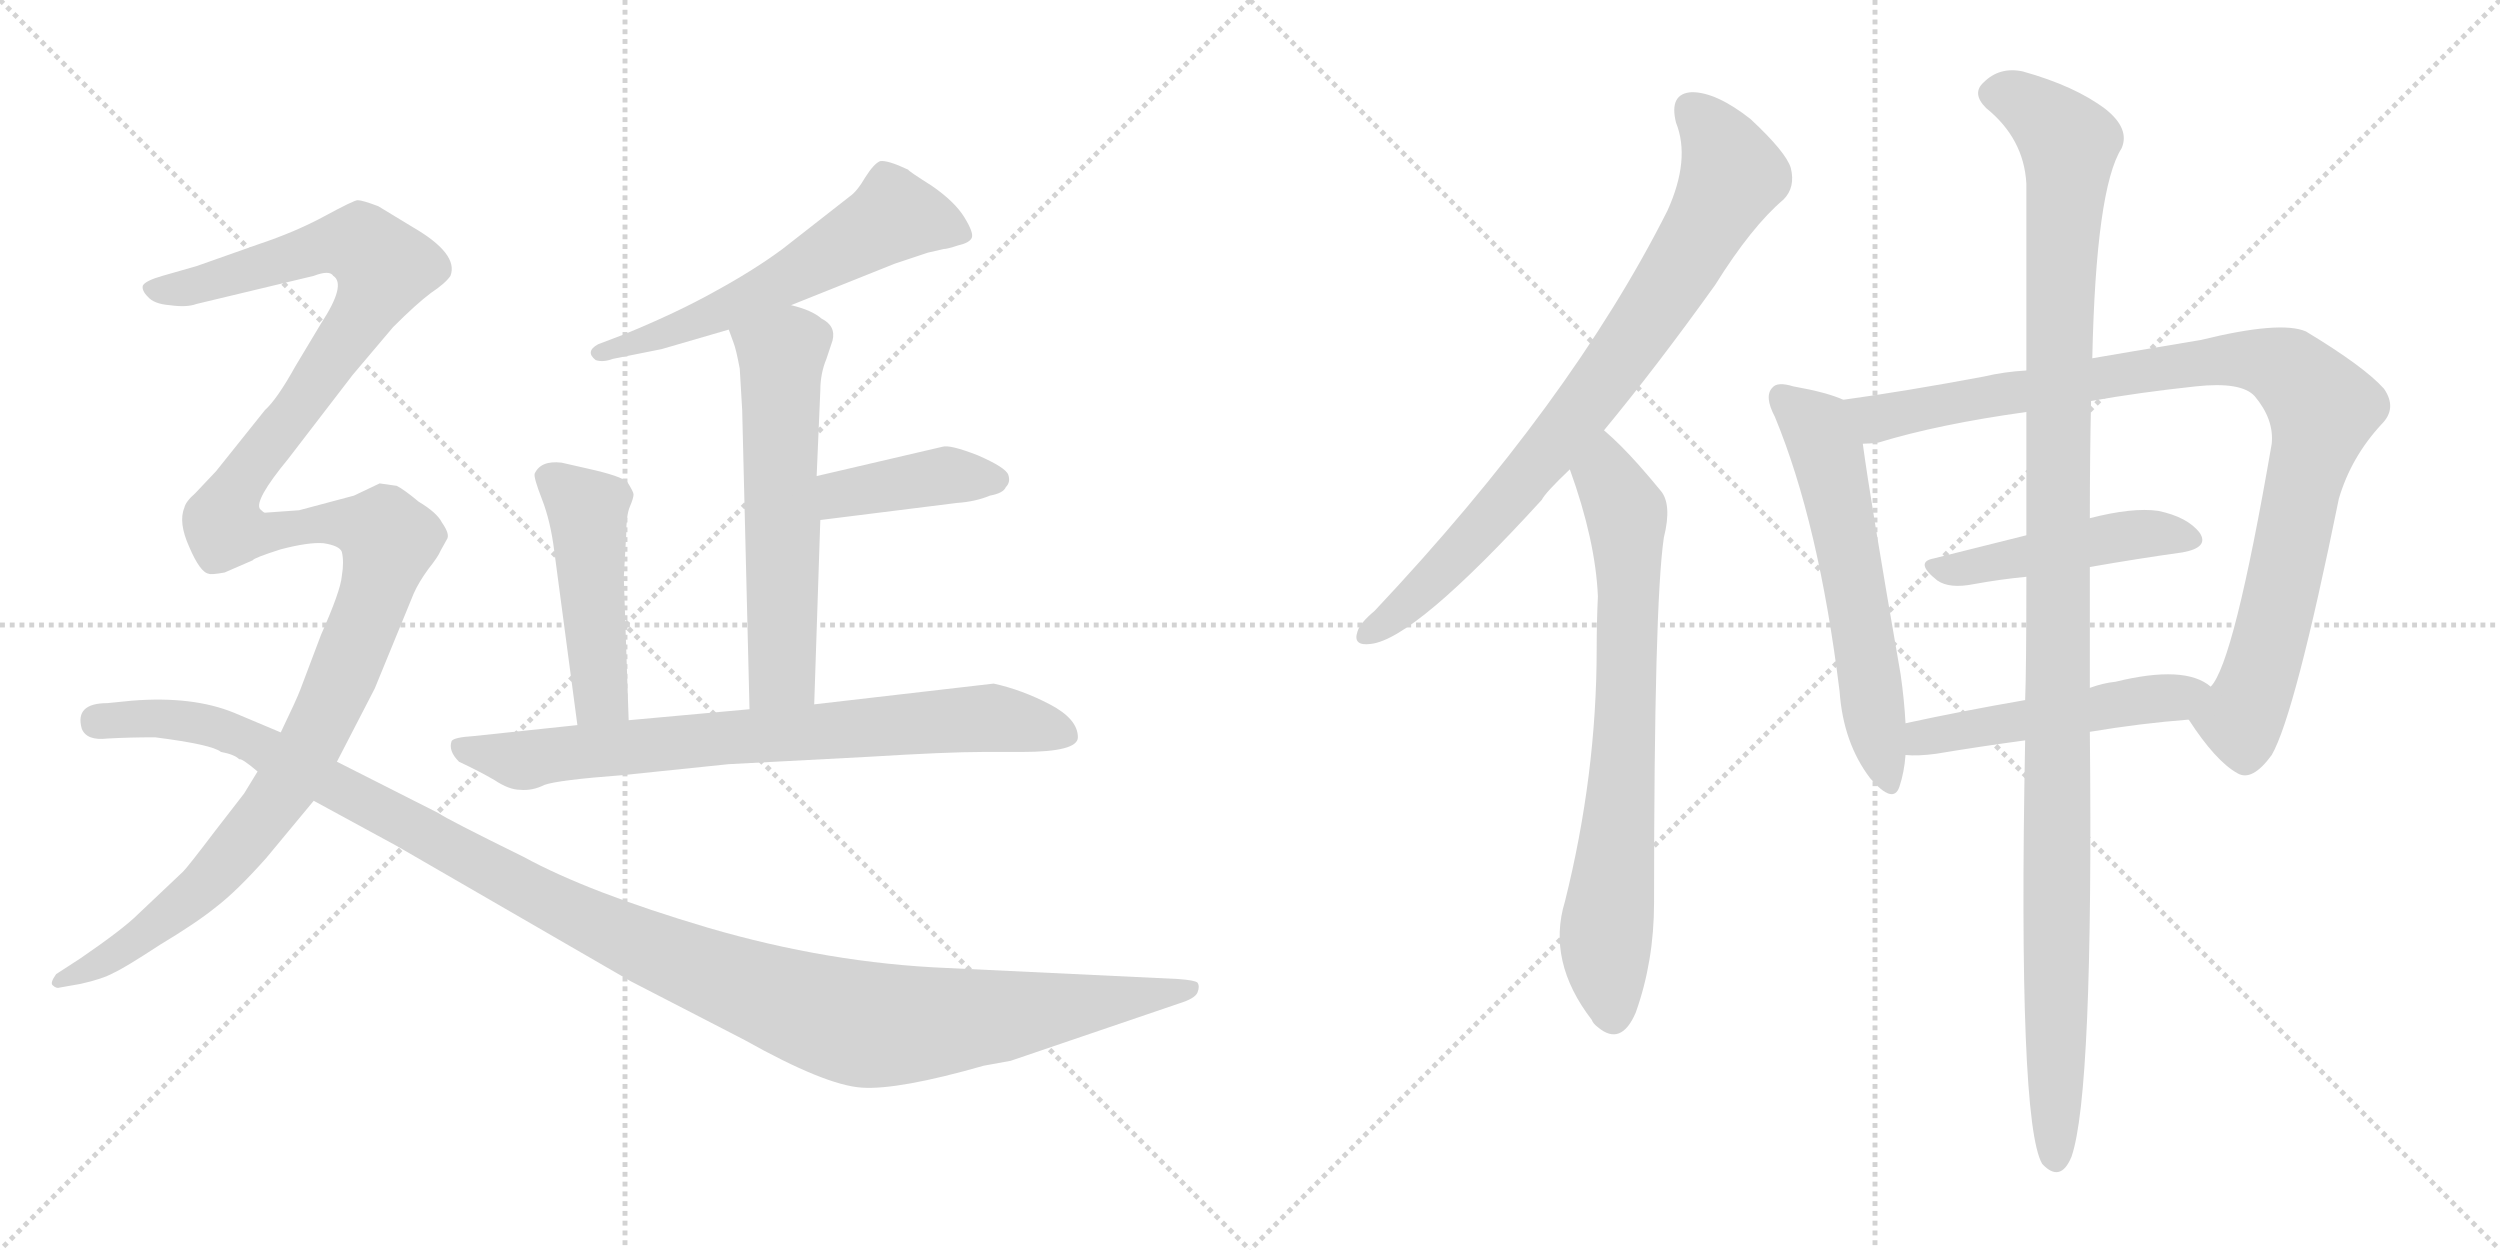 <svg version="1.1" viewBox="0 0 2048 1024" xmlns="http://www.w3.org/2000/svg">
  <g stroke="lightgray" stroke-dasharray="1,1" stroke-width="1" transform="scale(4, 4)">
    <line x1="0" y1="0" x2="256" y2="256"></line>
    <line x1="256" y1="0" x2="0" y2="256"></line>
    <line x1="128" y1="0" x2="128" y2="256"></line>
    <line x1="0" y1="128" x2="256" y2="128"></line>
    <line x1="256" y1="0" x2="512" y2="256"></line>
    <line x1="512" y1="0" x2="256" y2="256"></line>
    <line x1="384" y1="0" x2="384" y2="256"></line>
    <line x1="256" y1="128" x2="512" y2="128"></line>
  </g>
<g transform="scale(1, -1) translate(0, -850)">
   <style type="text/css">
    @keyframes keyframes0 {
      from {
       stroke: black;
       stroke-dashoffset: 577;
       stroke-width: 128;
       }
       65% {
       animation-timing-function: step-end;
       stroke: black;
       stroke-dashoffset: 0;
       stroke-width: 128;
       }
       to {
       stroke: black;
       stroke-width: 1024;
       }
       }
       #make-me-a-hanzi-animation-0 {
         animation: keyframes0 0.72s both;
         animation-delay: 0s;
         animation-timing-function: linear;
       }
    @keyframes keyframes1 {
      from {
       stroke: black;
       stroke-dashoffset: 585;
       stroke-width: 128;
       }
       66% {
       animation-timing-function: step-end;
       stroke: black;
       stroke-dashoffset: 0;
       stroke-width: 128;
       }
       to {
       stroke: black;
       stroke-width: 1024;
       }
       }
       #make-me-a-hanzi-animation-1 {
         animation: keyframes1 0.726s both;
         animation-delay: 0.72s;
         animation-timing-function: linear;
       }
    @keyframes keyframes2 {
      from {
       stroke: black;
       stroke-dashoffset: 402;
       stroke-width: 128;
       }
       57% {
       animation-timing-function: step-end;
       stroke: black;
       stroke-dashoffset: 0;
       stroke-width: 128;
       }
       to {
       stroke: black;
       stroke-width: 1024;
       }
       }
       #make-me-a-hanzi-animation-2 {
         animation: keyframes2 0.577s both;
         animation-delay: 1.446s;
         animation-timing-function: linear;
       }
    @keyframes keyframes3 {
      from {
       stroke: black;
       stroke-dashoffset: 471;
       stroke-width: 128;
       }
       61% {
       animation-timing-function: step-end;
       stroke: black;
       stroke-dashoffset: 0;
       stroke-width: 128;
       }
       to {
       stroke: black;
       stroke-width: 1024;
       }
       }
       #make-me-a-hanzi-animation-3 {
         animation: keyframes3 0.633s both;
         animation-delay: 2.023s;
         animation-timing-function: linear;
       }
    @keyframes keyframes4 {
      from {
       stroke: black;
       stroke-dashoffset: 758;
       stroke-width: 128;
       }
       71% {
       animation-timing-function: step-end;
       stroke: black;
       stroke-dashoffset: 0;
       stroke-width: 128;
       }
       to {
       stroke: black;
       stroke-width: 1024;
       }
       }
       #make-me-a-hanzi-animation-4 {
         animation: keyframes4 0.867s both;
         animation-delay: 2.656s;
         animation-timing-function: linear;
       }
    @keyframes keyframes5 {
      from {
       stroke: black;
       stroke-dashoffset: 1323;
       stroke-width: 128;
       }
       81% {
       animation-timing-function: step-end;
       stroke: black;
       stroke-dashoffset: 0;
       stroke-width: 128;
       }
       to {
       stroke: black;
       stroke-width: 1024;
       }
       }
       #make-me-a-hanzi-animation-5 {
         animation: keyframes5 1.327s both;
         animation-delay: 3.523s;
         animation-timing-function: linear;
       }
    @keyframes keyframes6 {
      from {
       stroke: black;
       stroke-dashoffset: 1210;
       stroke-width: 128;
       }
       80% {
       animation-timing-function: step-end;
       stroke: black;
       stroke-dashoffset: 0;
       stroke-width: 128;
       }
       to {
       stroke: black;
       stroke-width: 1024;
       }
       }
       #make-me-a-hanzi-animation-6 {
         animation: keyframes6 1.235s both;
         animation-delay: 4.85s;
         animation-timing-function: linear;
       }
    @keyframes keyframes7 {
      from {
       stroke: black;
       stroke-dashoffset: 800;
       stroke-width: 128;
       }
       72% {
       animation-timing-function: step-end;
       stroke: black;
       stroke-dashoffset: 0;
       stroke-width: 128;
       }
       to {
       stroke: black;
       stroke-width: 1024;
       }
       }
       #make-me-a-hanzi-animation-7 {
         animation: keyframes7 0.901s both;
         animation-delay: 6.084s;
         animation-timing-function: linear;
       }
    @keyframes keyframes8 {
      from {
       stroke: black;
       stroke-dashoffset: 733;
       stroke-width: 128;
       }
       70% {
       animation-timing-function: step-end;
       stroke: black;
       stroke-dashoffset: 0;
       stroke-width: 128;
       }
       to {
       stroke: black;
       stroke-width: 1024;
       }
       }
       #make-me-a-hanzi-animation-8 {
         animation: keyframes8 0.847s both;
         animation-delay: 6.985s;
         animation-timing-function: linear;
       }
    @keyframes keyframes9 {
      from {
       stroke: black;
       stroke-dashoffset: 588;
       stroke-width: 128;
       }
       66% {
       animation-timing-function: step-end;
       stroke: black;
       stroke-dashoffset: 0;
       stroke-width: 128;
       }
       to {
       stroke: black;
       stroke-width: 1024;
       }
       }
       #make-me-a-hanzi-animation-9 {
         animation: keyframes9 0.729s both;
         animation-delay: 7.832s;
         animation-timing-function: linear;
       }
    @keyframes keyframes10 {
      from {
       stroke: black;
       stroke-dashoffset: 958;
       stroke-width: 128;
       }
       76% {
       animation-timing-function: step-end;
       stroke: black;
       stroke-dashoffset: 0;
       stroke-width: 128;
       }
       to {
       stroke: black;
       stroke-width: 1024;
       }
       }
       #make-me-a-hanzi-animation-10 {
         animation: keyframes10 1.03s both;
         animation-delay: 8.56s;
         animation-timing-function: linear;
       }
    @keyframes keyframes11 {
      from {
       stroke: black;
       stroke-dashoffset: 466;
       stroke-width: 128;
       }
       60% {
       animation-timing-function: step-end;
       stroke: black;
       stroke-dashoffset: 0;
       stroke-width: 128;
       }
       to {
       stroke: black;
       stroke-width: 1024;
       }
       }
       #make-me-a-hanzi-animation-11 {
         animation: keyframes11 0.629s both;
         animation-delay: 9.59s;
         animation-timing-function: linear;
       }
    @keyframes keyframes12 {
      from {
       stroke: black;
       stroke-dashoffset: 497;
       stroke-width: 128;
       }
       62% {
       animation-timing-function: step-end;
       stroke: black;
       stroke-dashoffset: 0;
       stroke-width: 128;
       }
       to {
       stroke: black;
       stroke-width: 1024;
       }
       }
       #make-me-a-hanzi-animation-12 {
         animation: keyframes12 0.654s both;
         animation-delay: 10.219s;
         animation-timing-function: linear;
       }
    @keyframes keyframes13 {
      from {
       stroke: black;
       stroke-dashoffset: 1162;
       stroke-width: 128;
       }
       79% {
       animation-timing-function: step-end;
       stroke: black;
       stroke-dashoffset: 0;
       stroke-width: 128;
       }
       to {
       stroke: black;
       stroke-width: 1024;
       }
       }
       #make-me-a-hanzi-animation-13 {
         animation: keyframes13 1.196s both;
         animation-delay: 10.874s;
         animation-timing-function: linear;
       }
</style>
<path d="M 648.0 600.0 L 733.0 634.0 L 760.0 643.0 L 773.0 646.0 Q 776.0 646.0 785.0 649.0 Q 794.0 651.0 796.0 655.0 Q 798.0 659.0 790.0 672.0 Q 782.0 685.0 763.0 698.0 Q 744.0 710.0 744.0 711.0 Q 727.0 719.0 721.0 718.0 Q 716.0 716.0 709.0 705.0 Q 702.0 693.0 696.0 689.0 L 641.0 646.0 Q 618.0 629.0 587.0 612.0 Q 555.0 594.0 511.0 576.0 L 490.0 568.0 Q 479.0 562.0 488.0 555.0 Q 494.0 553.0 502.0 556.0 L 542.0 564.0 L 597.0 580.0 L 648.0 600.0 Z" fill="lightgray"></path> 
<path d="M 667.0 273.0 L 672.0 424.0 L 669.0 460.0 L 672.0 530.0 Q 672.0 544.0 677.0 556.0 L 682.0 571.0 Q 685.0 583.0 673.0 589.0 Q 665.0 596.0 648.0 600.0 C 619.0 608.0 587.0 608.0 597.0 580.0 L 601.0 569.0 Q 603.0 564.0 606.0 548.0 L 608.0 514.0 L 614.0 269.0 C 615.0 239.0 666.0 243.0 667.0 273.0 Z" fill="lightgray"></path> 
<path d="M 672.0 424.0 L 784.0 438.0 Q 799.0 439.0 811.0 444.0 Q 822.0 446.0 824.0 451.0 Q 828.0 455.0 826.0 461.0 Q 824.0 467.0 801.0 477.0 Q 778.0 486.0 772.0 484.0 L 669.0 460.0 C 640.0 453.0 642.0 420.0 672.0 424.0 Z" fill="lightgray"></path> 
<path d="M 515.0 260.0 L 511.0 377.0 L 513.0 412.0 Q 513.0 428.0 516.0 435.0 Q 519.0 442.0 519.0 445.0 Q 519.0 447.0 514.0 455.0 Q 509.0 460.0 482.0 466.0 L 460.0 471.0 Q 443.0 473.0 438.0 462.0 Q 437.0 459.0 444.0 441.0 Q 451.0 423.0 454.0 399.0 L 473.0 256.0 C 477.0 226.0 516.0 230.0 515.0 260.0 Z" fill="lightgray"></path> 
<path d="M 883.0 246.0 Q 883.0 261.0 860.0 273.0 Q 837.0 285.0 814.0 290.0 L 667.0 273.0 L 614.0 269.0 L 515.0 260.0 L 473.0 256.0 L 388.0 247.0 Q 372.0 246.0 370.0 243.0 Q 367.0 235.0 376.0 226.0 Q 393.0 218.0 405.0 211.0 Q 417.0 203.0 426.0 203.0 Q 436.0 202.0 446.0 207.0 Q 457.0 211.0 510.0 215.0 L 597.0 224.0 L 711.0 230.0 Q 776.0 234.0 805.0 234.0 L 837.0 234.0 Q 883.0 234.0 883.0 246.0 Z" fill="lightgray"></path> 
<path d="M 245.0 432.0 L 217.0 430.0 Q 216.0 430.0 213.0 433.0 Q 208.0 440.0 236.0 474.0 L 289.0 543.0 L 322.0 582.0 Q 341.0 601.0 353.0 610.0 Q 365.0 618.0 369.0 624.0 Q 376.0 642.0 338.0 664.0 L 310.0 681.0 Q 297.0 686.0 293.0 686.0 Q 290.0 686.0 266.0 673.0 Q 242.0 660.0 212.0 650.0 L 161.0 632.0 L 133.0 624.0 Q 119.0 620.0 117.0 616.0 Q 116.0 612.0 121.0 607.0 Q 126.0 601.0 139.0 600.0 Q 153.0 598.0 161.0 601.0 L 257.0 624.0 Q 270.0 629.0 273.0 624.0 Q 284.0 617.0 263.0 585.0 L 242.0 550.0 Q 227.0 523.0 217.0 514.0 L 177.0 464.0 L 160.0 446.0 Q 152.0 439.0 151.0 434.0 Q 146.0 422.0 155.0 402.0 Q 164.0 381.0 171.0 380.0 Q 173.0 379.0 184.0 381.0 L 207.0 391.0 Q 208.0 393.0 230.0 400.0 Q 253.0 406.0 265.0 405.0 Q 278.0 403.0 280.0 398.0 Q 282.0 390.0 280.0 378.0 Q 279.0 366.0 263.0 330.0 L 246.0 285.0 Q 243.0 277.0 230.0 250.0 L 211.0 218.0 L 200.0 200.0 L 176.0 169.0 Q 154.0 140.0 150.0 136.0 L 113.0 101.0 Q 101.0 89.0 66.0 65.0 L 46.0 52.0 Q 41.0 45.0 43.0 43.0 Q 46.0 40.0 49.0 41.0 L 66.0 44.0 Q 84.0 48.0 93.0 53.0 Q 102.0 57.0 131.0 76.0 Q 161.0 94.0 177.0 107.0 Q 194.0 120.0 218.0 147.0 L 257.0 194.0 L 276.0 226.0 L 307.0 286.0 L 339.0 364.0 Q 343.0 373.0 351.0 384.0 Q 359.0 394.0 361.0 399.0 L 366.0 408.0 Q 369.0 412.0 362.0 422.0 Q 358.0 430.0 343.0 439.0 Q 331.0 449.0 325.0 452.0 L 311.0 454.0 L 290.0 444.0 L 245.0 432.0 Z" fill="lightgray"></path> 
<path d="M 230.0 250.0 L 192.0 266.0 Q 158.0 280.0 108.0 276.0 L 88.0 274.0 Q 61.0 274.0 67.0 253.0 Q 71.0 243.0 88.0 245.0 Q 106.0 246.0 127.0 246.0 Q 174.0 240.0 181.0 234.0 Q 192.0 232.0 196.0 228.0 Q 198.0 229.0 211.0 218.0 L 257.0 194.0 L 325.0 157.0 L 517.0 46.0 L 610.0 -2.0 Q 676.0 -39.0 706.0 -41.0 Q 736.0 -43.0 806.0 -23.0 L 828.0 -19.0 L 966.0 28.0 Q 979.0 32.0 981.0 37.0 Q 983.0 42.0 981.0 45.0 Q 979.0 47.0 965.0 48.0 L 776.0 57.0 Q 679.0 61.0 580.0 90.0 Q 482.0 119.0 429.0 148.0 Q 366.0 179.0 359.0 184.0 L 276.0 226.0 L 230.0 250.0 Z" fill="lightgray"></path> 
<path d="M 1314.0 497.5 Q 1357.0 549.5 1405.0 616.5 Q 1435.0 664.5 1461.0 686.5 Q 1471.0 696.5 1467.0 712.5 Q 1463.0 725.5 1434.0 752.5 Q 1406.0 774.5 1386.0 774.5 Q 1367.0 773.5 1373.0 749.5 Q 1385.0 719.5 1366.0 677.5 Q 1287.0 520.5 1126.0 349.5 Q 1114.0 339.5 1112.0 332.5 Q 1108.0 320.5 1123.0 322.5 Q 1159.0 326.5 1263.0 440.5 Q 1266.0 446.5 1286.0 465.5 L 1314.0 497.5 Z" fill="lightgray"></path> 
<path d="M 1286.0 465.5 Q 1307.0 407.5 1309.0 361.5 Q 1308.0 340.5 1308.0 318.5 Q 1308.0 215.5 1282.0 111.5 Q 1267.0 62.5 1304.0 14.5 Q 1305.0 11.5 1309.0 8.5 Q 1328.0 -7.5 1340.0 20.5 Q 1355.0 62.5 1355.0 110.5 Q 1355.0 354.5 1363.0 409.5 Q 1370.0 437.5 1360.0 448.5 Q 1342.0 470.5 1328.0 484.5 Q 1321.0 491.5 1314.0 497.5 C 1292.0 517.5 1276.0 493.5 1286.0 465.5 Z" fill="lightgray"></path> 
<path d="M 1510.0 522.5 Q 1497.0 528.5 1469.0 533.5 Q 1456.0 537.5 1452.0 532.5 Q 1445.0 525.5 1454.0 508.5 Q 1490.0 421.5 1507.0 283.5 Q 1510.0 241.5 1532.0 212.5 Q 1551.0 190.5 1556.0 205.5 Q 1560.0 217.5 1561.0 231.5 L 1561.0 257.5 Q 1560.0 276.5 1557.0 297.5 Q 1532.0 441.5 1526.0 486.5 C 1522.0 516.5 1522.0 518.5 1510.0 522.5 Z" fill="lightgray"></path> 
<path d="M 1793.0 260.5 Q 1815.0 226.5 1833.0 216.5 Q 1845.0 209.5 1861.0 231.5 Q 1880.0 264.5 1916.0 441.5 Q 1926.0 475.5 1951.0 502.5 Q 1964.0 515.5 1953.0 531.5 Q 1937.0 549.5 1889.0 578.5 Q 1868.0 587.5 1803.0 571.5 Q 1731.0 559.5 1714.0 556.5 L 1660.0 546.5 Q 1642.0 545.5 1625.0 541.5 Q 1561.0 529.5 1510.0 522.5 C 1480.0 518.5 1496.0 481.5 1526.0 486.5 Q 1532.0 486.5 1539.0 487.5 Q 1588.0 502.5 1660.0 512.5 L 1713.0 521.5 Q 1752.0 528.5 1799.0 533.5 Q 1836.0 537.5 1847.0 525.5 Q 1863.0 506.5 1861.0 486.5 Q 1830.0 306.5 1811.0 287.5 C 1797.0 260.5 1791.0 263.5 1793.0 260.5 Z" fill="lightgray"></path> 
<path d="M 1712.0 385.5 Q 1752.0 392.5 1788.0 397.5 Q 1810.0 401.5 1802.0 413.5 Q 1792.0 426.5 1768.0 431.5 Q 1747.0 434.5 1712.0 425.5 L 1660.0 411.5 Q 1620.0 401.5 1584.0 392.5 Q 1568.0 389.5 1587.0 374.5 Q 1597.0 367.5 1617.0 371.5 Q 1639.0 375.5 1660.0 377.5 L 1712.0 385.5 Z" fill="lightgray"></path> 
<path d="M 1712.0 250.5 Q 1754.0 257.5 1793.0 260.5 C 1823.0 262.5 1836.0 270.5 1811.0 287.5 Q 1790.0 305.5 1733.0 291.5 Q 1723.0 290.5 1712.0 286.5 L 1659.0 276.5 Q 1607.0 267.5 1561.0 257.5 C 1532.0 251.5 1531.0 232.5 1561.0 231.5 Q 1571.0 230.5 1586.0 232.5 Q 1622.0 238.5 1659.0 243.5 L 1712.0 250.5 Z" fill="lightgray"></path> 
<path d="M 1659.0 243.5 Q 1653.0 -69.5 1673.0 -103.5 Q 1688.0 -119.5 1697.0 -97.5 Q 1715.0 -45.5 1712.0 250.5 L 1712.0 286.5 Q 1712.0 292.5 1712.0 297.5 Q 1712.0 343.5 1712.0 385.5 L 1712.0 425.5 Q 1712.0 477.5 1713.0 521.5 L 1714.0 556.5 Q 1717.0 695.5 1738.0 728.5 Q 1745.0 744.5 1725.0 760.5 Q 1700.0 779.5 1657.0 791.5 Q 1638.0 795.5 1625.0 782.5 Q 1615.0 773.5 1627.0 761.5 Q 1658.0 736.5 1660.0 699.5 Q 1660.0 639.5 1660.0 546.5 L 1660.0 512.5 Q 1660.0 466.5 1660.0 411.5 L 1660.0 377.5 Q 1660.0 301.5 1659.0 276.5 L 1659.0 243.5 Z" fill="lightgray"></path> 
      <clipPath id="make-me-a-hanzi-clip-0">
      <path d="M 648.0 600.0 L 733.0 634.0 L 760.0 643.0 L 773.0 646.0 Q 776.0 646.0 785.0 649.0 Q 794.0 651.0 796.0 655.0 Q 798.0 659.0 790.0 672.0 Q 782.0 685.0 763.0 698.0 Q 744.0 710.0 744.0 711.0 Q 727.0 719.0 721.0 718.0 Q 716.0 716.0 709.0 705.0 Q 702.0 693.0 696.0 689.0 L 641.0 646.0 Q 618.0 629.0 587.0 612.0 Q 555.0 594.0 511.0 576.0 L 490.0 568.0 Q 479.0 562.0 488.0 555.0 Q 494.0 553.0 502.0 556.0 L 542.0 564.0 L 597.0 580.0 L 648.0 600.0 Z" fill="lightgray"></path>
      </clipPath>
      <path clip-path="url(#make-me-a-hanzi-clip-0)" d="M 788.0 657.0 L 733.0 673.0 L 610.0 604.0 L 495.0 561.0 " fill="none" id="make-me-a-hanzi-animation-0" stroke-dasharray="449 898" stroke-linecap="round"></path>

      <clipPath id="make-me-a-hanzi-clip-1">
      <path d="M 667.0 273.0 L 672.0 424.0 L 669.0 460.0 L 672.0 530.0 Q 672.0 544.0 677.0 556.0 L 682.0 571.0 Q 685.0 583.0 673.0 589.0 Q 665.0 596.0 648.0 600.0 C 619.0 608.0 587.0 608.0 597.0 580.0 L 601.0 569.0 Q 603.0 564.0 606.0 548.0 L 608.0 514.0 L 614.0 269.0 C 615.0 239.0 666.0 243.0 667.0 273.0 Z" fill="lightgray"></path>
      </clipPath>
      <path clip-path="url(#make-me-a-hanzi-clip-1)" d="M 606.0 577.0 L 640.0 559.0 L 641.0 299.0 L 620.0 277.0 " fill="none" id="make-me-a-hanzi-animation-1" stroke-dasharray="457 914" stroke-linecap="round"></path>

      <clipPath id="make-me-a-hanzi-clip-2">
      <path d="M 672.0 424.0 L 784.0 438.0 Q 799.0 439.0 811.0 444.0 Q 822.0 446.0 824.0 451.0 Q 828.0 455.0 826.0 461.0 Q 824.0 467.0 801.0 477.0 Q 778.0 486.0 772.0 484.0 L 669.0 460.0 C 640.0 453.0 642.0 420.0 672.0 424.0 Z" fill="lightgray"></path>
      </clipPath>
      <path clip-path="url(#make-me-a-hanzi-clip-2)" d="M 678.0 431.0 L 687.0 443.0 L 710.0 450.0 L 770.0 460.0 L 816.0 458.0 " fill="none" id="make-me-a-hanzi-animation-2" stroke-dasharray="274 548" stroke-linecap="round"></path>

      <clipPath id="make-me-a-hanzi-clip-3">
      <path d="M 515.0 260.0 L 511.0 377.0 L 513.0 412.0 Q 513.0 428.0 516.0 435.0 Q 519.0 442.0 519.0 445.0 Q 519.0 447.0 514.0 455.0 Q 509.0 460.0 482.0 466.0 L 460.0 471.0 Q 443.0 473.0 438.0 462.0 Q 437.0 459.0 444.0 441.0 Q 451.0 423.0 454.0 399.0 L 473.0 256.0 C 477.0 226.0 516.0 230.0 515.0 260.0 Z" fill="lightgray"></path>
      </clipPath>
      <path clip-path="url(#make-me-a-hanzi-clip-3)" d="M 448.0 460.0 L 471.0 442.0 L 483.0 421.0 L 492.0 280.0 L 479.0 264.0 " fill="none" id="make-me-a-hanzi-animation-3" stroke-dasharray="343 686" stroke-linecap="round"></path>

      <clipPath id="make-me-a-hanzi-clip-4">
      <path d="M 883.0 246.0 Q 883.0 261.0 860.0 273.0 Q 837.0 285.0 814.0 290.0 L 667.0 273.0 L 614.0 269.0 L 515.0 260.0 L 473.0 256.0 L 388.0 247.0 Q 372.0 246.0 370.0 243.0 Q 367.0 235.0 376.0 226.0 Q 393.0 218.0 405.0 211.0 Q 417.0 203.0 426.0 203.0 Q 436.0 202.0 446.0 207.0 Q 457.0 211.0 510.0 215.0 L 597.0 224.0 L 711.0 230.0 Q 776.0 234.0 805.0 234.0 L 837.0 234.0 Q 883.0 234.0 883.0 246.0 Z" fill="lightgray"></path>
      </clipPath>
      <path clip-path="url(#make-me-a-hanzi-clip-4)" d="M 375.0 239.0 L 433.0 227.0 L 581.0 245.0 L 810.0 262.0 L 873.0 248.0 " fill="none" id="make-me-a-hanzi-animation-4" stroke-dasharray="630 1260" stroke-linecap="round"></path>

      <clipPath id="make-me-a-hanzi-clip-5">
      <path d="M 245.0 432.0 L 217.0 430.0 Q 216.0 430.0 213.0 433.0 Q 208.0 440.0 236.0 474.0 L 289.0 543.0 L 322.0 582.0 Q 341.0 601.0 353.0 610.0 Q 365.0 618.0 369.0 624.0 Q 376.0 642.0 338.0 664.0 L 310.0 681.0 Q 297.0 686.0 293.0 686.0 Q 290.0 686.0 266.0 673.0 Q 242.0 660.0 212.0 650.0 L 161.0 632.0 L 133.0 624.0 Q 119.0 620.0 117.0 616.0 Q 116.0 612.0 121.0 607.0 Q 126.0 601.0 139.0 600.0 Q 153.0 598.0 161.0 601.0 L 257.0 624.0 Q 270.0 629.0 273.0 624.0 Q 284.0 617.0 263.0 585.0 L 242.0 550.0 Q 227.0 523.0 217.0 514.0 L 177.0 464.0 L 160.0 446.0 Q 152.0 439.0 151.0 434.0 Q 146.0 422.0 155.0 402.0 Q 164.0 381.0 171.0 380.0 Q 173.0 379.0 184.0 381.0 L 207.0 391.0 Q 208.0 393.0 230.0 400.0 Q 253.0 406.0 265.0 405.0 Q 278.0 403.0 280.0 398.0 Q 282.0 390.0 280.0 378.0 Q 279.0 366.0 263.0 330.0 L 246.0 285.0 Q 243.0 277.0 230.0 250.0 L 211.0 218.0 L 200.0 200.0 L 176.0 169.0 Q 154.0 140.0 150.0 136.0 L 113.0 101.0 Q 101.0 89.0 66.0 65.0 L 46.0 52.0 Q 41.0 45.0 43.0 43.0 Q 46.0 40.0 49.0 41.0 L 66.0 44.0 Q 84.0 48.0 93.0 53.0 Q 102.0 57.0 131.0 76.0 Q 161.0 94.0 177.0 107.0 Q 194.0 120.0 218.0 147.0 L 257.0 194.0 L 276.0 226.0 L 307.0 286.0 L 339.0 364.0 Q 343.0 373.0 351.0 384.0 Q 359.0 394.0 361.0 399.0 L 366.0 408.0 Q 369.0 412.0 362.0 422.0 Q 358.0 430.0 343.0 439.0 Q 331.0 449.0 325.0 452.0 L 311.0 454.0 L 290.0 444.0 L 245.0 432.0 Z" fill="lightgray"></path>
      </clipPath>
      <path clip-path="url(#make-me-a-hanzi-clip-5)" d="M 123.0 613.0 L 154.0 614.0 L 270.0 650.0 L 289.0 651.0 L 305.0 642.0 L 315.0 631.0 L 307.0 609.0 L 252.0 526.0 L 204.0 467.0 L 182.0 422.0 L 190.0 415.0 L 217.0 412.0 L 256.0 421.0 L 288.0 421.0 L 315.0 414.0 L 319.0 407.0 L 274.0 280.0 L 215.0 180.0 L 168.0 125.0 L 116.0 81.0 L 48.0 47.0 " fill="none" id="make-me-a-hanzi-animation-5" stroke-dasharray="1195 2390" stroke-linecap="round"></path>

      <clipPath id="make-me-a-hanzi-clip-6">
      <path d="M 230.0 250.0 L 192.0 266.0 Q 158.0 280.0 108.0 276.0 L 88.0 274.0 Q 61.0 274.0 67.0 253.0 Q 71.0 243.0 88.0 245.0 Q 106.0 246.0 127.0 246.0 Q 174.0 240.0 181.0 234.0 Q 192.0 232.0 196.0 228.0 Q 198.0 229.0 211.0 218.0 L 257.0 194.0 L 325.0 157.0 L 517.0 46.0 L 610.0 -2.0 Q 676.0 -39.0 706.0 -41.0 Q 736.0 -43.0 806.0 -23.0 L 828.0 -19.0 L 966.0 28.0 Q 979.0 32.0 981.0 37.0 Q 983.0 42.0 981.0 45.0 Q 979.0 47.0 965.0 48.0 L 776.0 57.0 Q 679.0 61.0 580.0 90.0 Q 482.0 119.0 429.0 148.0 Q 366.0 179.0 359.0 184.0 L 276.0 226.0 L 230.0 250.0 Z" fill="lightgray"></path>
      </clipPath>
      <path clip-path="url(#make-me-a-hanzi-clip-6)" d="M 80.0 259.0 L 132.0 262.0 L 192.0 249.0 L 453.0 109.0 L 552.0 64.0 L 696.0 13.0 L 738.0 10.0 L 816.0 17.0 L 977.0 41.0 " fill="none" id="make-me-a-hanzi-animation-6" stroke-dasharray="1082 2164" stroke-linecap="round"></path>

      <clipPath id="make-me-a-hanzi-clip-7">
      <path d="M 1314.0 497.5 Q 1357.0 549.5 1405.0 616.5 Q 1435.0 664.5 1461.0 686.5 Q 1471.0 696.5 1467.0 712.5 Q 1463.0 725.5 1434.0 752.5 Q 1406.0 774.5 1386.0 774.5 Q 1367.0 773.5 1373.0 749.5 Q 1385.0 719.5 1366.0 677.5 Q 1287.0 520.5 1126.0 349.5 Q 1114.0 339.5 1112.0 332.5 Q 1108.0 320.5 1123.0 322.5 Q 1159.0 326.5 1263.0 440.5 Q 1266.0 446.5 1286.0 465.5 L 1314.0 497.5 Z" fill="lightgray"></path>
      </clipPath>
      <path clip-path="url(#make-me-a-hanzi-clip-7)" d="M 1386.0 758.5 L 1402.0 743.5 L 1419.0 706.5 L 1384.0 641.5 L 1316.0 540.5 L 1240.0 445.5 L 1151.0 352.5 L 1122.0 332.5 " fill="none" id="make-me-a-hanzi-animation-7" stroke-dasharray="672 1344" stroke-linecap="round"></path>

      <clipPath id="make-me-a-hanzi-clip-8">
      <path d="M 1286.0 465.5 Q 1307.0 407.5 1309.0 361.5 Q 1308.0 340.5 1308.0 318.5 Q 1308.0 215.5 1282.0 111.5 Q 1267.0 62.5 1304.0 14.5 Q 1305.0 11.5 1309.0 8.5 Q 1328.0 -7.5 1340.0 20.5 Q 1355.0 62.5 1355.0 110.5 Q 1355.0 354.5 1363.0 409.5 Q 1370.0 437.5 1360.0 448.5 Q 1342.0 470.5 1328.0 484.5 Q 1321.0 491.5 1314.0 497.5 C 1292.0 517.5 1276.0 493.5 1286.0 465.5 Z" fill="lightgray"></path>
      </clipPath>
      <path clip-path="url(#make-me-a-hanzi-clip-8)" d="M 1313.0 489.5 L 1316.0 459.5 L 1332.0 429.5 L 1334.0 394.5 L 1332.0 255.5 L 1315.0 70.5 L 1321.0 17.5 " fill="none" id="make-me-a-hanzi-animation-8" stroke-dasharray="605 1210" stroke-linecap="round"></path>

      <clipPath id="make-me-a-hanzi-clip-9">
      <path d="M 1510.0 522.5 Q 1497.0 528.5 1469.0 533.5 Q 1456.0 537.5 1452.0 532.5 Q 1445.0 525.5 1454.0 508.5 Q 1490.0 421.5 1507.0 283.5 Q 1510.0 241.5 1532.0 212.5 Q 1551.0 190.5 1556.0 205.5 Q 1560.0 217.5 1561.0 231.5 L 1561.0 257.5 Q 1560.0 276.5 1557.0 297.5 Q 1532.0 441.5 1526.0 486.5 C 1522.0 516.5 1522.0 518.5 1510.0 522.5 Z" fill="lightgray"></path>
      </clipPath>
      <path clip-path="url(#make-me-a-hanzi-clip-9)" d="M 1459.0 525.5 L 1488.0 499.5 L 1497.0 478.5 L 1545.0 212.5 " fill="none" id="make-me-a-hanzi-animation-9" stroke-dasharray="460 920" stroke-linecap="round"></path>

      <clipPath id="make-me-a-hanzi-clip-10">
      <path d="M 1793.0 260.5 Q 1815.0 226.5 1833.0 216.5 Q 1845.0 209.5 1861.0 231.5 Q 1880.0 264.5 1916.0 441.5 Q 1926.0 475.5 1951.0 502.5 Q 1964.0 515.5 1953.0 531.5 Q 1937.0 549.5 1889.0 578.5 Q 1868.0 587.5 1803.0 571.5 Q 1731.0 559.5 1714.0 556.5 L 1660.0 546.5 Q 1642.0 545.5 1625.0 541.5 Q 1561.0 529.5 1510.0 522.5 C 1480.0 518.5 1496.0 481.5 1526.0 486.5 Q 1532.0 486.5 1539.0 487.5 Q 1588.0 502.5 1660.0 512.5 L 1713.0 521.5 Q 1752.0 528.5 1799.0 533.5 Q 1836.0 537.5 1847.0 525.5 Q 1863.0 506.5 1861.0 486.5 Q 1830.0 306.5 1811.0 287.5 C 1797.0 260.5 1791.0 263.5 1793.0 260.5 Z" fill="lightgray"></path>
      </clipPath>
      <path clip-path="url(#make-me-a-hanzi-clip-10)" d="M 1517.0 518.5 L 1540.0 507.5 L 1817.0 555.5 L 1852.0 554.5 L 1879.0 543.5 L 1903.0 515.5 L 1866.0 349.5 L 1836.0 260.5 L 1806.0 258.5 " fill="none" id="make-me-a-hanzi-animation-10" stroke-dasharray="830 1660" stroke-linecap="round"></path>

      <clipPath id="make-me-a-hanzi-clip-11">
      <path d="M 1712.0 385.5 Q 1752.0 392.5 1788.0 397.5 Q 1810.0 401.5 1802.0 413.5 Q 1792.0 426.5 1768.0 431.5 Q 1747.0 434.5 1712.0 425.5 L 1660.0 411.5 Q 1620.0 401.5 1584.0 392.5 Q 1568.0 389.5 1587.0 374.5 Q 1597.0 367.5 1617.0 371.5 Q 1639.0 375.5 1660.0 377.5 L 1712.0 385.5 Z" fill="lightgray"></path>
      </clipPath>
      <path clip-path="url(#make-me-a-hanzi-clip-11)" d="M 1585.0 383.5 L 1739.0 411.5 L 1771.0 413.5 L 1792.0 407.5 " fill="none" id="make-me-a-hanzi-animation-11" stroke-dasharray="338 676" stroke-linecap="round"></path>

      <clipPath id="make-me-a-hanzi-clip-12">
      <path d="M 1712.0 250.5 Q 1754.0 257.5 1793.0 260.5 C 1823.0 262.5 1836.0 270.5 1811.0 287.5 Q 1790.0 305.5 1733.0 291.5 Q 1723.0 290.5 1712.0 286.5 L 1659.0 276.5 Q 1607.0 267.5 1561.0 257.5 C 1532.0 251.5 1531.0 232.5 1561.0 231.5 Q 1571.0 230.5 1586.0 232.5 Q 1622.0 238.5 1659.0 243.5 L 1712.0 250.5 Z" fill="lightgray"></path>
      </clipPath>
      <path clip-path="url(#make-me-a-hanzi-clip-12)" d="M 1567.0 238.5 L 1597.0 250.5 L 1803.0 286.5 " fill="none" id="make-me-a-hanzi-animation-12" stroke-dasharray="369 738" stroke-linecap="round"></path>

      <clipPath id="make-me-a-hanzi-clip-13">
      <path d="M 1659.0 243.5 Q 1653.0 -69.5 1673.0 -103.5 Q 1688.0 -119.5 1697.0 -97.5 Q 1715.0 -45.5 1712.0 250.5 L 1712.0 286.5 Q 1712.0 292.5 1712.0 297.5 Q 1712.0 343.5 1712.0 385.5 L 1712.0 425.5 Q 1712.0 477.5 1713.0 521.5 L 1714.0 556.5 Q 1717.0 695.5 1738.0 728.5 Q 1745.0 744.5 1725.0 760.5 Q 1700.0 779.5 1657.0 791.5 Q 1638.0 795.5 1625.0 782.5 Q 1615.0 773.5 1627.0 761.5 Q 1658.0 736.5 1660.0 699.5 Q 1660.0 639.5 1660.0 546.5 L 1660.0 512.5 Q 1660.0 466.5 1660.0 411.5 L 1660.0 377.5 Q 1660.0 301.5 1659.0 276.5 L 1659.0 243.5 Z" fill="lightgray"></path>
      </clipPath>
      <path clip-path="url(#make-me-a-hanzi-clip-13)" d="M 1633.0 772.5 L 1658.0 766.5 L 1695.0 731.5 L 1686.0 555.5 L 1684.0 -97.5 " fill="none" id="make-me-a-hanzi-animation-13" stroke-dasharray="1034 2068" stroke-linecap="round"></path>

</g>
</svg>
